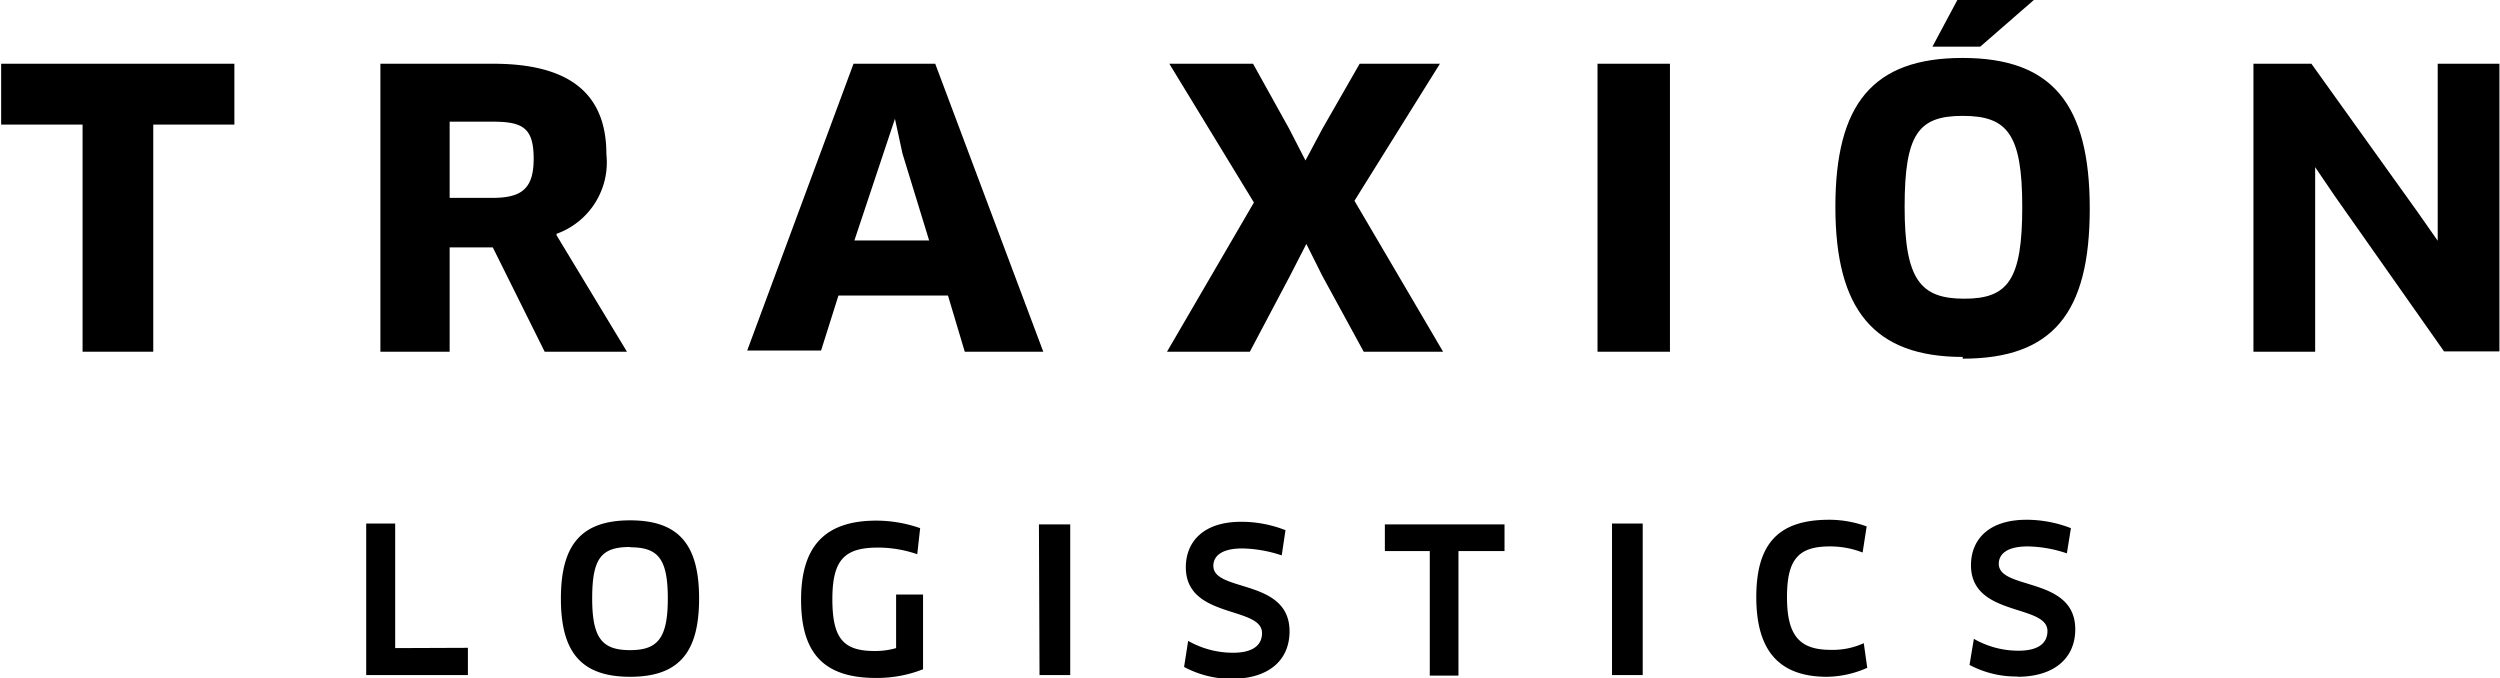 <svg id="Capa_1" data-name="Capa 1" xmlns="http://www.w3.org/2000/svg" viewBox="0 0 86.29 23.41"><path id="Trazado_9239" data-name="Trazado 9239" d="M12.4,8l0,2.1h2.81v7.84h2.44V10.1h2.8l0-2.1Z" transform="translate(-12.36 -5.8)"/><path id="Trazado_9240" data-name="Trazado 9240" d="M29.38,10h-1.5v2.63h1.47c1,0,1.43-.3,1.43-1.35S30.42,10,29.38,10m2.19,3.92L34,17.94H31.16l-1.79-3.6H27.88v3.6H25.49V8h3.89c2.6,0,3.91,1,3.91,3.12a2.62,2.62,0,0,1-1.72,2.75" transform="translate(-12.36 -5.8)"/><path id="Trazado_9241" data-name="Trazado 9241" d="M42.85,11.1l-1,3h2.58l-.92-3L43.25,9.9h0ZM45.08,16H41.3l-.6,1.9H38.15L41.82,8h2.82l3.73,9.94H45.66Z" transform="translate(-12.36 -5.8)"/><path id="Trazado_9242" data-name="Trazado 9242" d="M59.11,12.73l3.06,5.21H59.43L58,15.32l-.55-1.1h0l-.57,1.11-1.38,2.61H52.64l3-5.15L52.72,8h2.89l1.25,2.25.56,1.09h0L58,10.25,59.29,8h2.77Z" transform="translate(-12.36 -5.8)"/><path id="Trazado_9243" data-name="Trazado 9243" d="M67.5,8H70v9.94H67.5Z" transform="translate(-12.36 -5.8)"/><path id="Trazado_9244" data-name="Trazado 9244" d="M96.5,8v4.89l0,1.22,0,0-.7-1L92.14,8h-2v9.94h2.13V11.57l0,0,.68,1,3.77,5.36h1.91V8Z" transform="translate(-12.36 -5.8)"/><path id="Trazado_9245" data-name="Trazado 9245" d="M82.56,5.8,80.71,7.41H79.06l.86-1.61Zm-2.46,4c-1.52,0-2,.62-2,3.14s.55,3.17,2.06,3.17,2-.65,2-3.17-.52-3.14-2.05-3.14m0,8.32c-3.07,0-4.4-1.63-4.4-5.18S77,7.8,80.1,7.8,84.49,9.4,84.49,13s-1.27,5.18-4.39,5.18" transform="translate(-12.36 -5.8)"/><path id="Trazado_9246" data-name="Trazado 9246" d="M28.51,28.16l0,.94H25V23.87h1v4.3Zm5.6,1c-1.7,0-2.39-.86-2.39-2.7s.69-2.7,2.39-2.7,2.38.86,2.38,2.7-.68,2.7-2.38,2.7m0-4.48c-1,0-1.31.39-1.31,1.78s.36,1.78,1.31,1.78,1.3-.41,1.3-1.78-.33-1.77-1.3-1.77M44.22,28.9a4.32,4.32,0,0,1-1.63.3c-1.84,0-2.58-.9-2.58-2.7s.78-2.73,2.6-2.73a4.61,4.61,0,0,1,1.51.26l-.1.9a4.16,4.16,0,0,0-1.35-.23c-1.16,0-1.58.42-1.58,1.78s.38,1.79,1.46,1.79a2.64,2.64,0,0,0,.74-.1V26.32h.93Zm4-5H49.3V29.1H48.24Zm6.7,5.33a3.43,3.43,0,0,1-1.69-.41l.14-.9a3.12,3.12,0,0,0,1.55.41c.67,0,1-.25,1-.68,0-.94-2.63-.48-2.63-2.27,0-.85.57-1.57,1.91-1.57a4.16,4.16,0,0,1,1.53.29l-.13.87a4.52,4.52,0,0,0-1.36-.24c-.74,0-1,.28-1,.6,0,.92,2.63.43,2.63,2.26,0,1-.72,1.64-2,1.64m7.83-4.41v4.3H61.71v-4.3H60.16l0-.92h4.13l0,.92ZM68,23.87h1.06V29.1H68Zm8.65,1a3.1,3.1,0,0,0-1.13-.21c-1.09,0-1.48.45-1.48,1.75s.41,1.82,1.5,1.82A2.57,2.57,0,0,0,76.69,28l.12.85a3.52,3.52,0,0,1-1.39.31c-1.65,0-2.44-.9-2.44-2.75s.77-2.67,2.51-2.67a3.78,3.78,0,0,1,1.3.23Zm5.38,4.28a3.43,3.43,0,0,1-1.69-.4l.15-.9a3.09,3.09,0,0,0,1.54.41c.67,0,1-.25,1-.68,0-.94-2.64-.48-2.64-2.27,0-.85.57-1.57,1.92-1.57a4.24,4.24,0,0,1,1.53.29l-.14.87a4.41,4.41,0,0,0-1.35-.24c-.74,0-1,.28-1,.6,0,.92,2.64.43,2.64,2.26,0,1-.73,1.64-2,1.64" transform="translate(-12.36 -5.8)"/></svg>